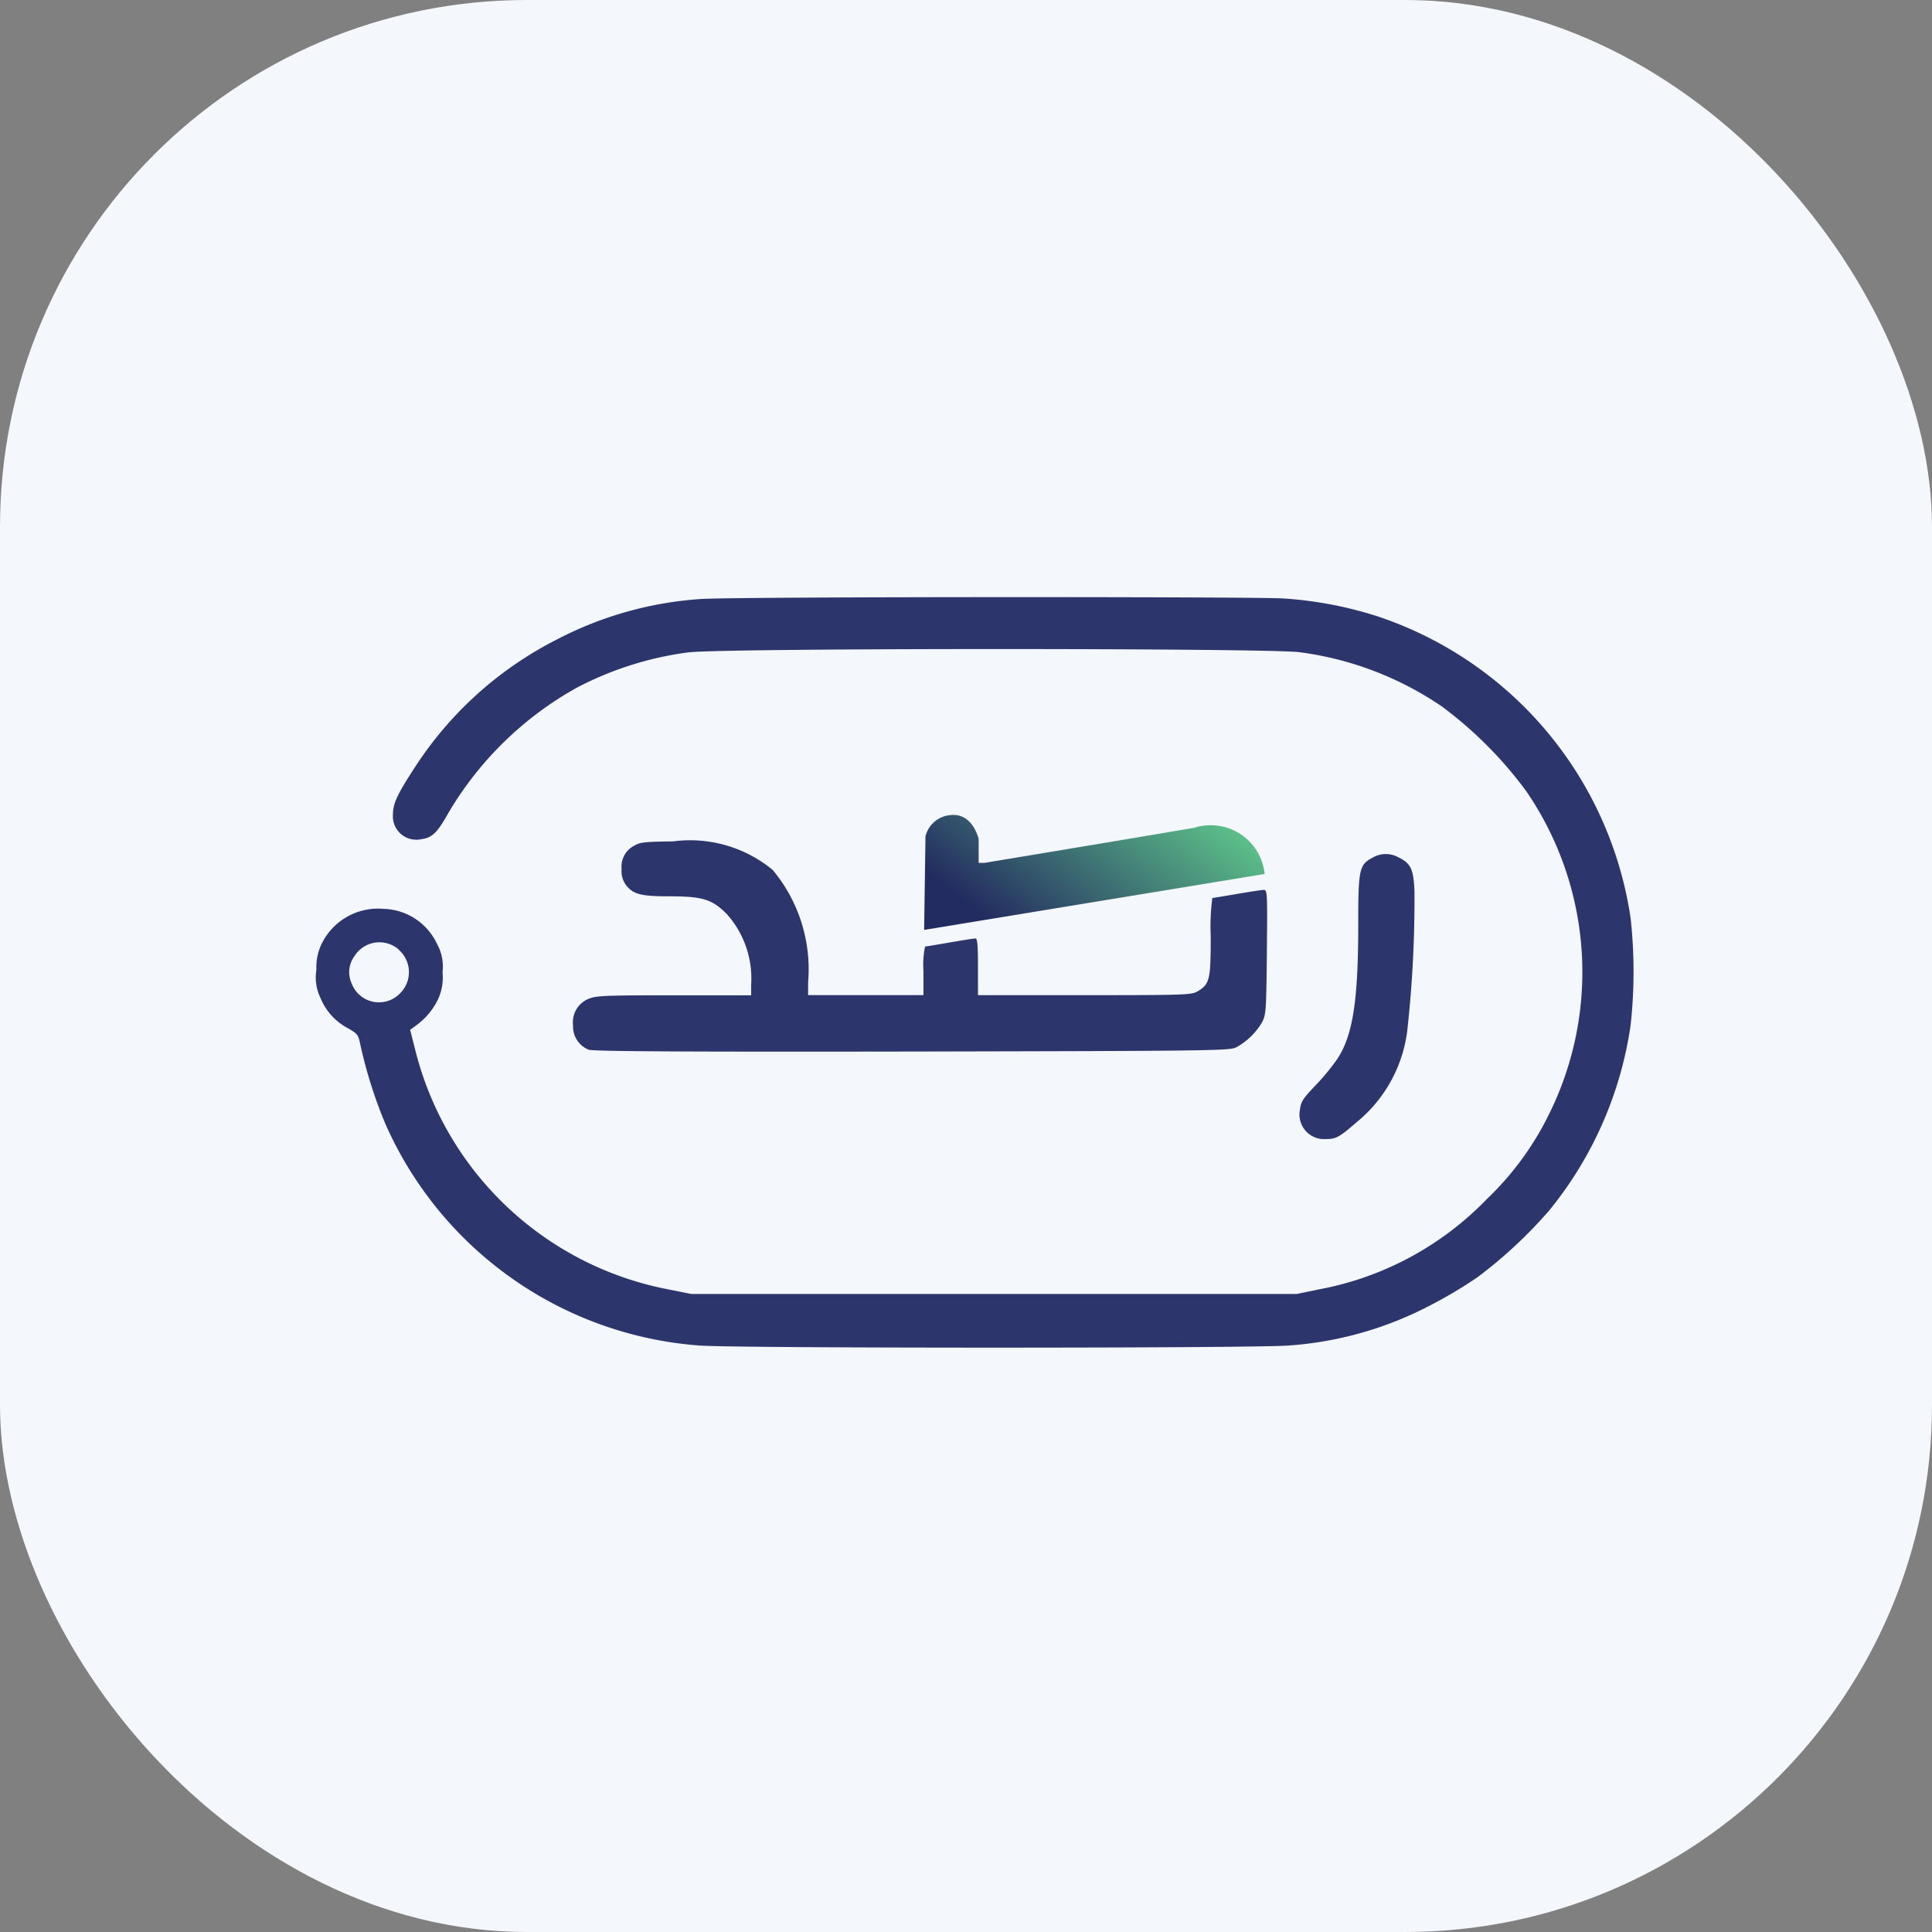 <svg xmlns="http://www.w3.org/2000/svg" xmlns:xlink="http://www.w3.org/1999/xlink" width="55" height="55" viewBox="0 0 55 55"><rect x="0" y="0" width="55" height="55" fill="#808080" stroke="none"/><defs><style>.a{fill:#f4f7fb;}.b{fill:#2c356c;}.c{fill:url(#a);}</style><linearGradient id="a" x1="0.09" y1="0.688" x2="0.964" y2="0.298" gradientUnits="objectBoundingBox"><stop offset="0" stop-color="#232c60"/><stop offset="1" stop-color="#5bbd88"/></linearGradient></defs><g transform="translate(-1139.5 -844.919)"><g transform="translate(1139.5 844.919)"><rect class="a" width="55" height="55" rx="15"/></g><g transform="translate(1042.452 1279.732)"><path class="b" d="M116.992-417.76a10.343,10.343,0,0,0-4.091,1.152,10.44,10.44,0,0,0-4.033,3.624c-.507.778-.634,1.043-.634,1.36a.667.667,0,0,0,.812.7c.305-.04.449-.179.772-.755a9.743,9.743,0,0,1,3.658-3.561,9.483,9.483,0,0,1,3.157-1c.939-.127,16.483-.127,17.411-.006a9.331,9.331,0,0,1,4.05,1.544,11.443,11.443,0,0,1,2.4,2.408,9.1,9.1,0,0,1,.628,9.247,8.484,8.484,0,0,1-1.746,2.368,8.9,8.9,0,0,1-4.77,2.57l-.645.133H116.733l-.64-.127a9.218,9.218,0,0,1-7.219-6.8l-.15-.593.173-.127a1.99,1.99,0,0,0,.616-.732,1.481,1.481,0,0,0,.133-.778,1.336,1.336,0,0,0-.156-.807,1.731,1.731,0,0,0-1.527-1,1.785,1.785,0,0,0-1.717.916,1.511,1.511,0,0,0-.19.812,1.34,1.34,0,0,0,.115.807,1.689,1.689,0,0,0,.772.858c.294.167.305.19.369.5a13.138,13.138,0,0,0,.7,2.212,10.629,10.629,0,0,0,8.947,6.326c1.008.081,15.769.081,16.777,0a10.192,10.192,0,0,0,4-1.129,12.612,12.612,0,0,0,1.377-.818,13.059,13.059,0,0,0,2.04-1.9,10.78,10.78,0,0,0,2.316-5.277,14.073,14.073,0,0,0,0-3.036,10.7,10.7,0,0,0-7.236-8.608,11.08,11.08,0,0,0-2.668-.5C132.6-417.829,117.966-417.829,116.992-417.76Zm-8.6,9.979a.844.844,0,0,1,.063,1.227.832.832,0,0,1-1.4-.271.769.769,0,0,1,.086-.772A.838.838,0,0,1,108.4-407.782Z" transform="translate(0 0)"/><path class="b" d="M234.751-296.891a.67.67,0,0,0-.369.674.661.661,0,0,0,.127.455c.2.259.426.317,1.216.317.962,0,1.233.081,1.659.513a2.752,2.752,0,0,1,.686,2v.305h-2.2c-2.045,0-2.224.012-2.449.109a.72.72,0,0,0-.421.749.709.709,0,0,0,.444.691c.121.046,2.518.063,9.207.052,8.527-.017,9.057-.023,9.23-.121a1.925,1.925,0,0,0,.726-.7c.121-.225.127-.311.144-2.011.017-1.671.012-1.769-.086-1.769-.058,0-.4.052-.766.115s-.68.115-.7.115a6.187,6.187,0,0,0-.046,1.095c0,1.221-.029,1.354-.363,1.556-.179.109-.311.115-3.221.115h-3.042v-.807c0-.6-.017-.807-.069-.807s-.374.052-.737.115-.68.115-.7.115a2.481,2.481,0,0,0-.046.691v.691h-3.284v-.363a4.416,4.416,0,0,0-1.008-3.2,3.694,3.694,0,0,0-2.84-.812C235.045-297,234.907-296.983,234.751-296.891Z" transform="translate(-119.638 -113.852)"/><path class="b" d="M594.163-290.757c-.374.2-.4.323-.4,1.947,0,2.149-.161,3.14-.611,3.8a6.279,6.279,0,0,1-.611.737c-.357.375-.409.455-.438.691a.7.7,0,0,0,.749.83c.277,0,.374-.052.864-.478a4,4,0,0,0,1.458-2.748,33.9,33.9,0,0,0,.19-3.814c-.023-.634-.1-.807-.455-.979A.742.742,0,0,0,594.163-290.757Z" transform="translate(-458.049 -119.635)"/><path class="c" d="M250,2656.88l9.694-1.592a1.543,1.543,0,0,0-2-1.316c-1.846.317-5.976,1-5.976,1h-.166v-.681s-.166-.741-.787-.68a.8.8,0,0,0-.726.6Z" transform="translate(-126.644 -3065.221)"/></g></g></svg>
